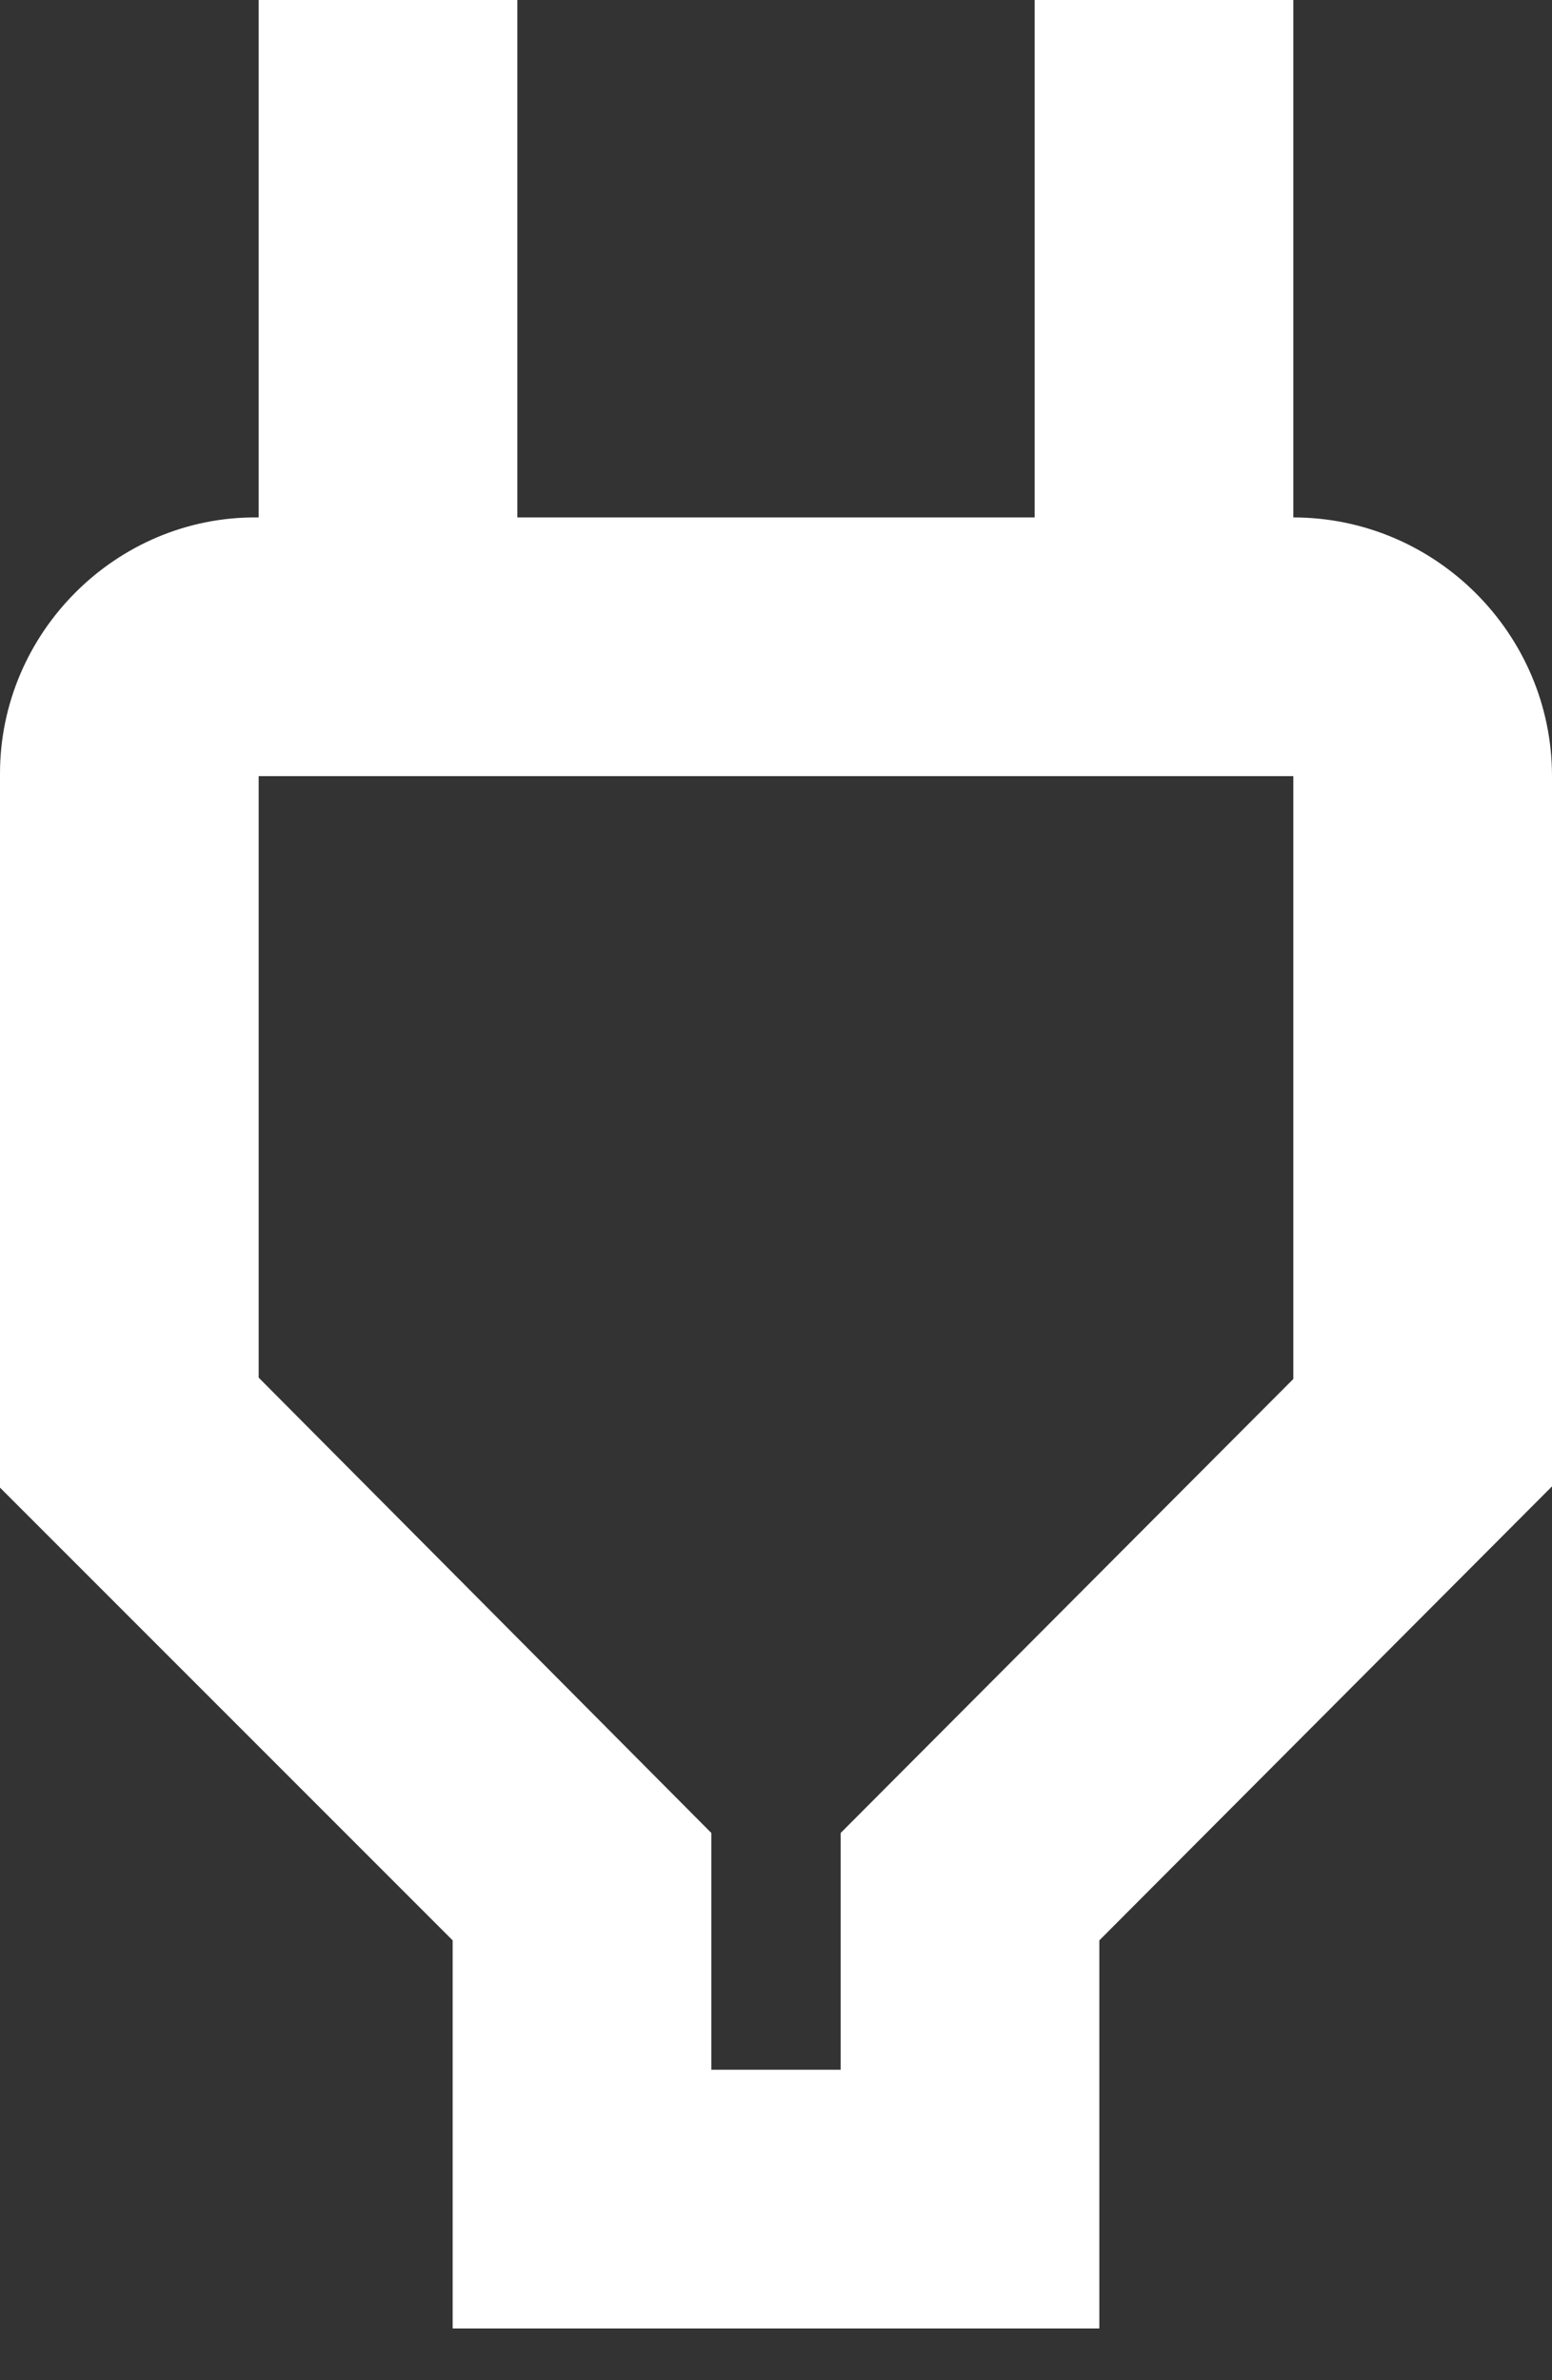 <svg width="15" height="23" viewBox="0 0 15 23" fill="none" xmlns="http://www.w3.org/2000/svg">
<rect x="0" y="0" width="15" height="23" fill="#333333" stroke="none"/>
<path fill-rule="evenodd" clip-rule="evenodd" d="M10 0H12.5V5C13.875 5 15 6.125 15 7.5V14.363L10.625 18.75V22.5H4.375V18.75L0 14.375V7.475C0 6.112 1.125 4.987 2.487 5H2.5V0H5V5H10V0ZM12.5 13.325V7.5H2.5V13.312L6.875 17.712V20H8.125V17.712L12.5 13.325Z" fill="white"/>
</svg>
